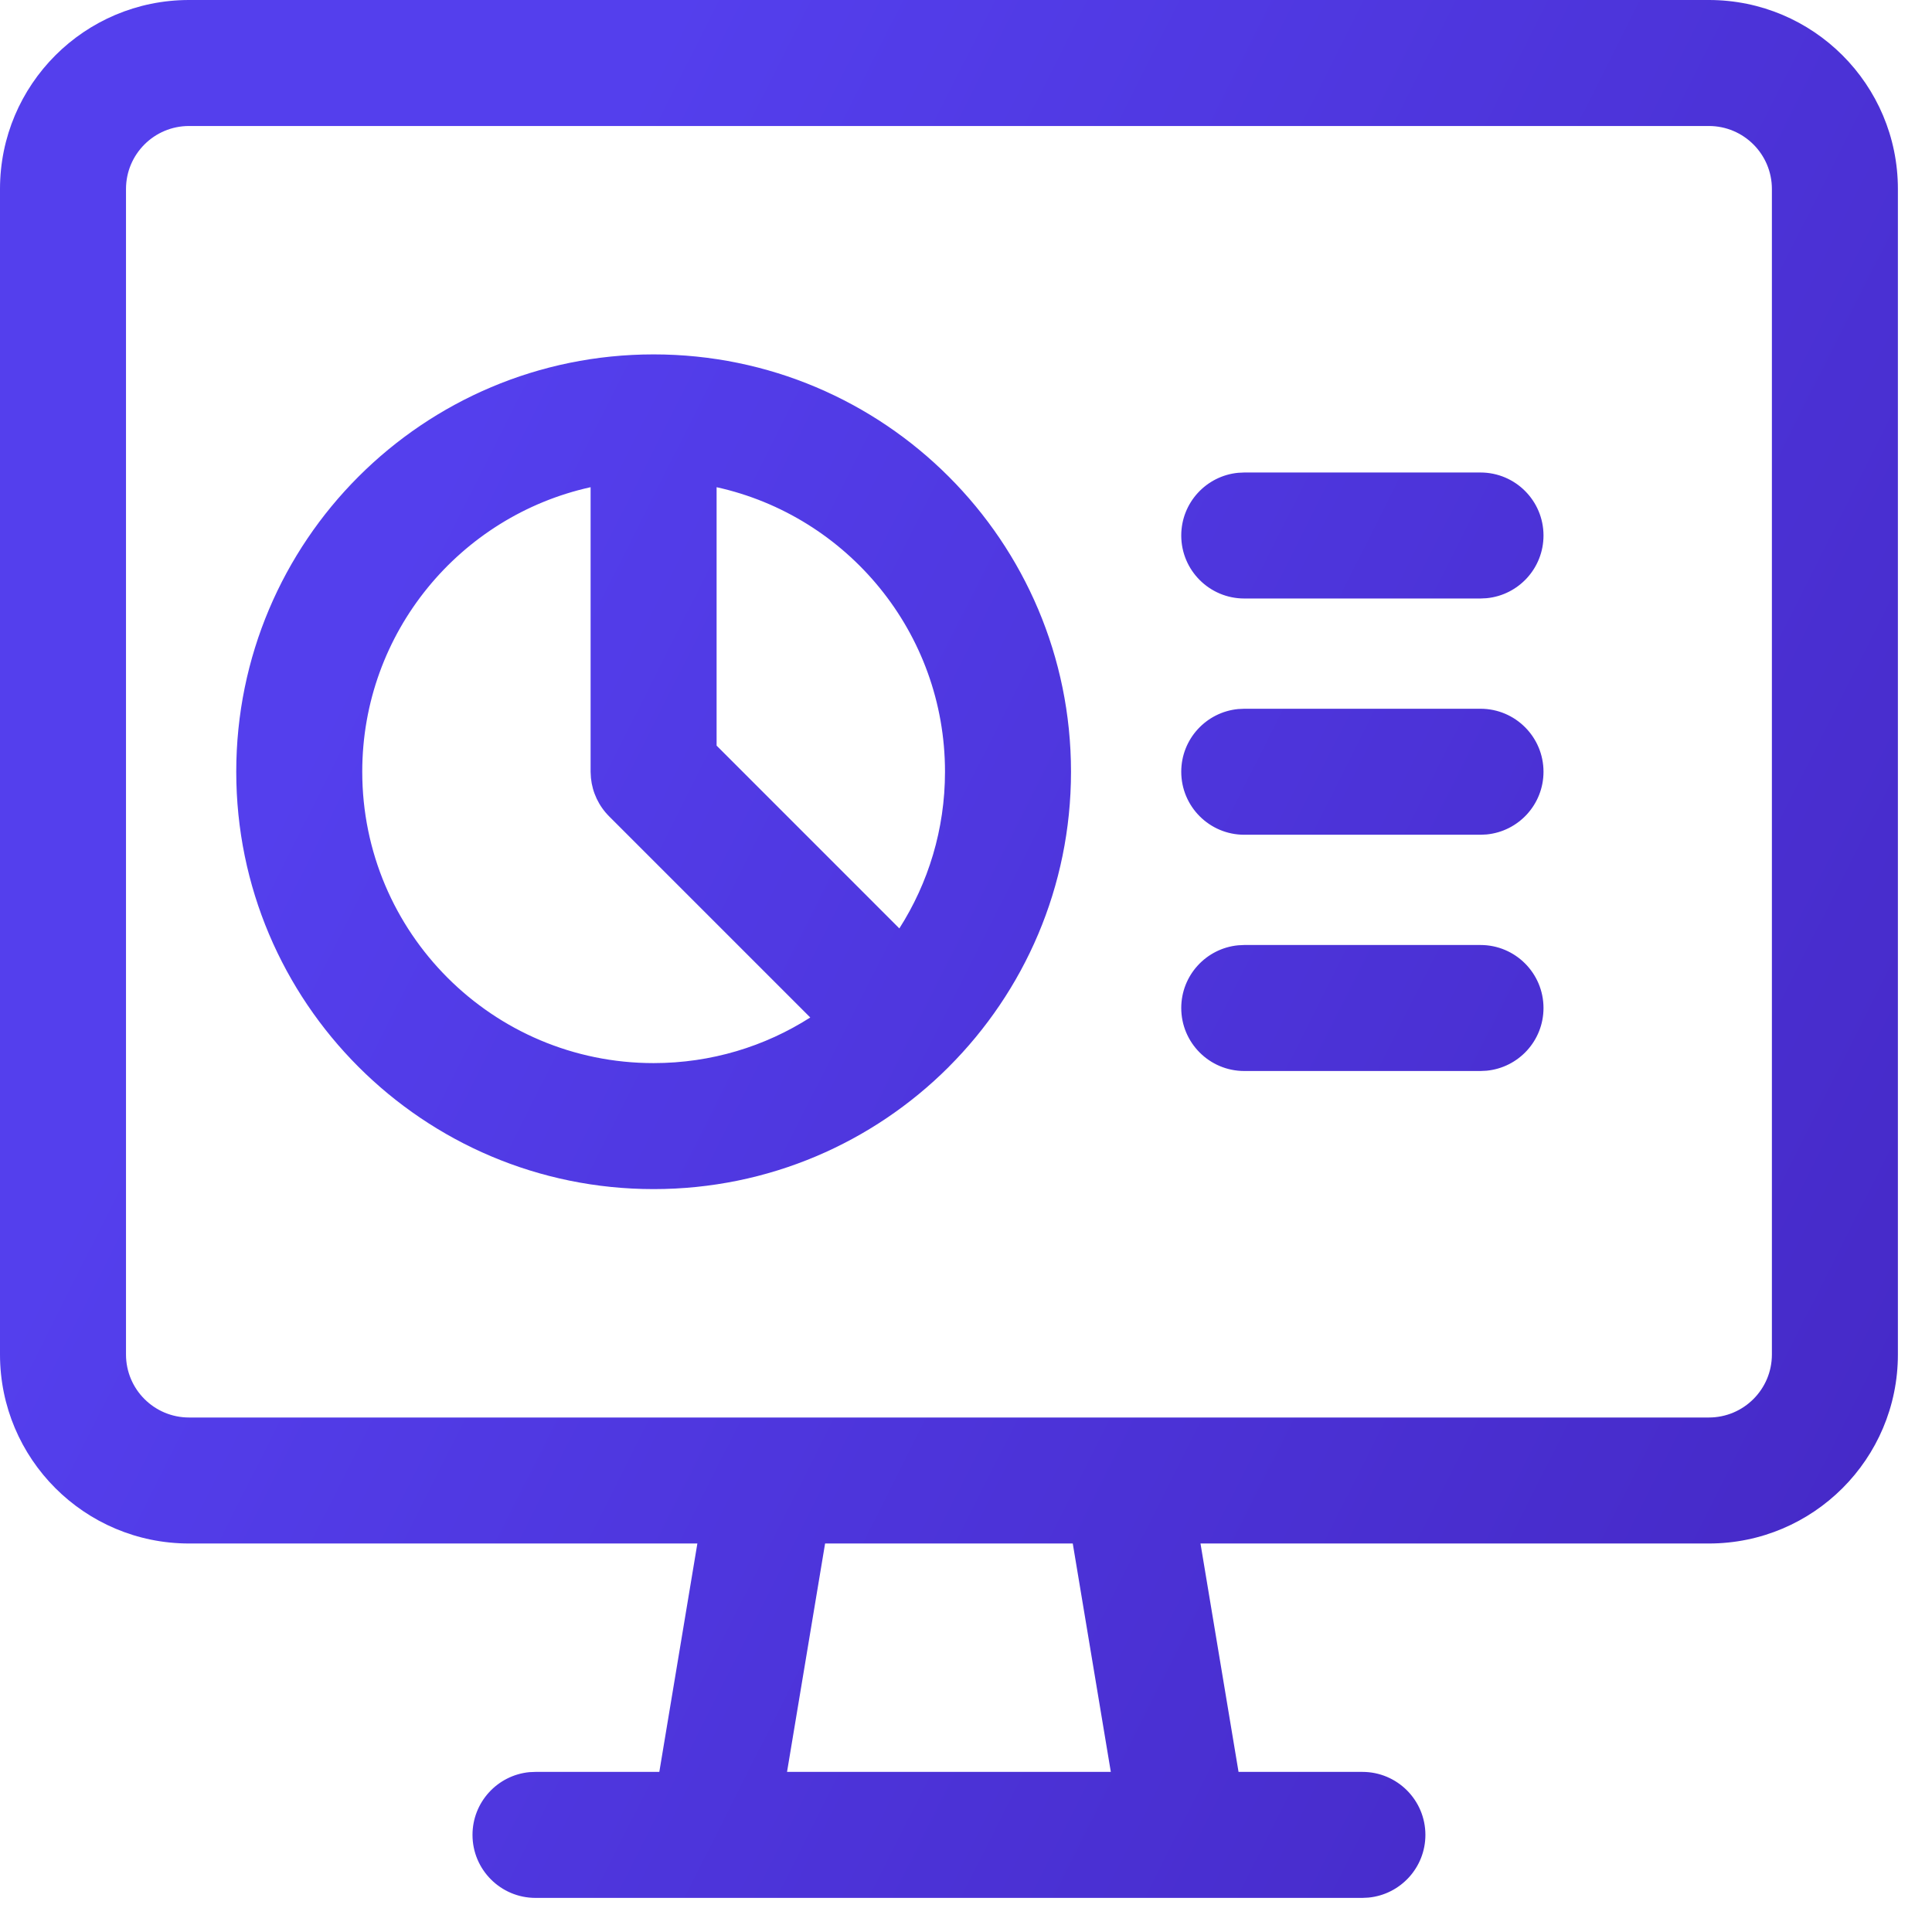 <svg width="46" height="46" viewBox="0 0 46 46" fill="none" xmlns="http://www.w3.org/2000/svg">
<path fill-rule="evenodd" clip-rule="evenodd" d="M40.688 0H4.5C2.015 0 0 2.015 0 4.5V32.25C0 34.735 2.015 36.75 4.5 36.75H16.604L15.698 42.188H12.75L12.605 42.194C11.845 42.267 11.25 42.908 11.25 43.688C11.25 44.516 11.922 45.188 12.75 45.188H16.969H28.219H32.438L32.582 45.181C33.343 45.108 33.938 44.467 33.938 43.688C33.938 42.859 33.266 42.188 32.438 42.188H29.489L28.583 36.75H40.688C43.173 36.75 45.188 34.735 45.188 32.25V4.5C45.188 2.015 43.173 0 40.688 0ZM26.812 33.75H18.375H4.5C3.672 33.75 3 33.078 3 32.25V4.5C3 3.672 3.672 3 4.5 3H40.688C41.516 3 42.188 3.672 42.188 4.5V32.25C42.188 33.078 41.516 33.75 40.688 33.75H26.812ZM18.739 42.187L19.645 36.75H25.542L26.448 42.187H18.739ZM5.625 18.375C5.625 12.887 10.074 8.438 15.562 8.438C21.051 8.438 25.5 12.887 25.5 18.375C25.5 21.119 24.388 23.603 22.59 25.401L22.589 25.402L22.58 25.412C20.782 27.204 18.302 28.312 15.562 28.312C10.074 28.312 5.625 23.863 5.625 18.375ZM8.625 18.375C8.625 15.059 10.952 12.286 14.062 11.6V18.375L14.07 18.523C14.104 18.867 14.256 19.189 14.502 19.436L19.292 24.226C18.215 24.914 16.935 25.312 15.562 25.312C11.731 25.312 8.625 22.206 8.625 18.375ZM17.062 17.753L21.413 22.105C22.101 21.027 22.5 19.748 22.5 18.375C22.5 15.059 20.173 12.286 17.062 11.6L17.062 17.753ZM36.75 12.75C36.75 11.922 36.078 11.25 35.25 11.25H29.625L29.48 11.257C28.72 11.33 28.125 11.97 28.125 12.75C28.125 13.578 28.797 14.25 29.625 14.25H35.25L35.395 14.243C36.155 14.17 36.75 13.53 36.75 12.75ZM35.25 16.875C36.078 16.875 36.75 17.547 36.75 18.375C36.75 19.155 36.155 19.795 35.395 19.868L35.25 19.875H29.625C28.797 19.875 28.125 19.203 28.125 18.375C28.125 17.595 28.72 16.955 29.48 16.882L29.625 16.875H35.25ZM36.75 24C36.75 23.172 36.078 22.5 35.25 22.5H29.625L29.48 22.507C28.72 22.58 28.125 23.22 28.125 24C28.125 24.828 28.797 25.5 29.625 25.5H35.25L35.395 25.493C36.155 25.42 36.75 24.78 36.75 24Z" fill="url(#paint0_linear)"/>
<defs>
<linearGradient id="paint0_linear" x1="0.411" y1="31.003" x2="37.149" y2="49.503" gradientUnits="userSpaceOnUse">
<stop stop-color="#543FED"/>
<stop offset="1" stop-color="#462AC8"/>
</linearGradient>
</defs>
</svg>
